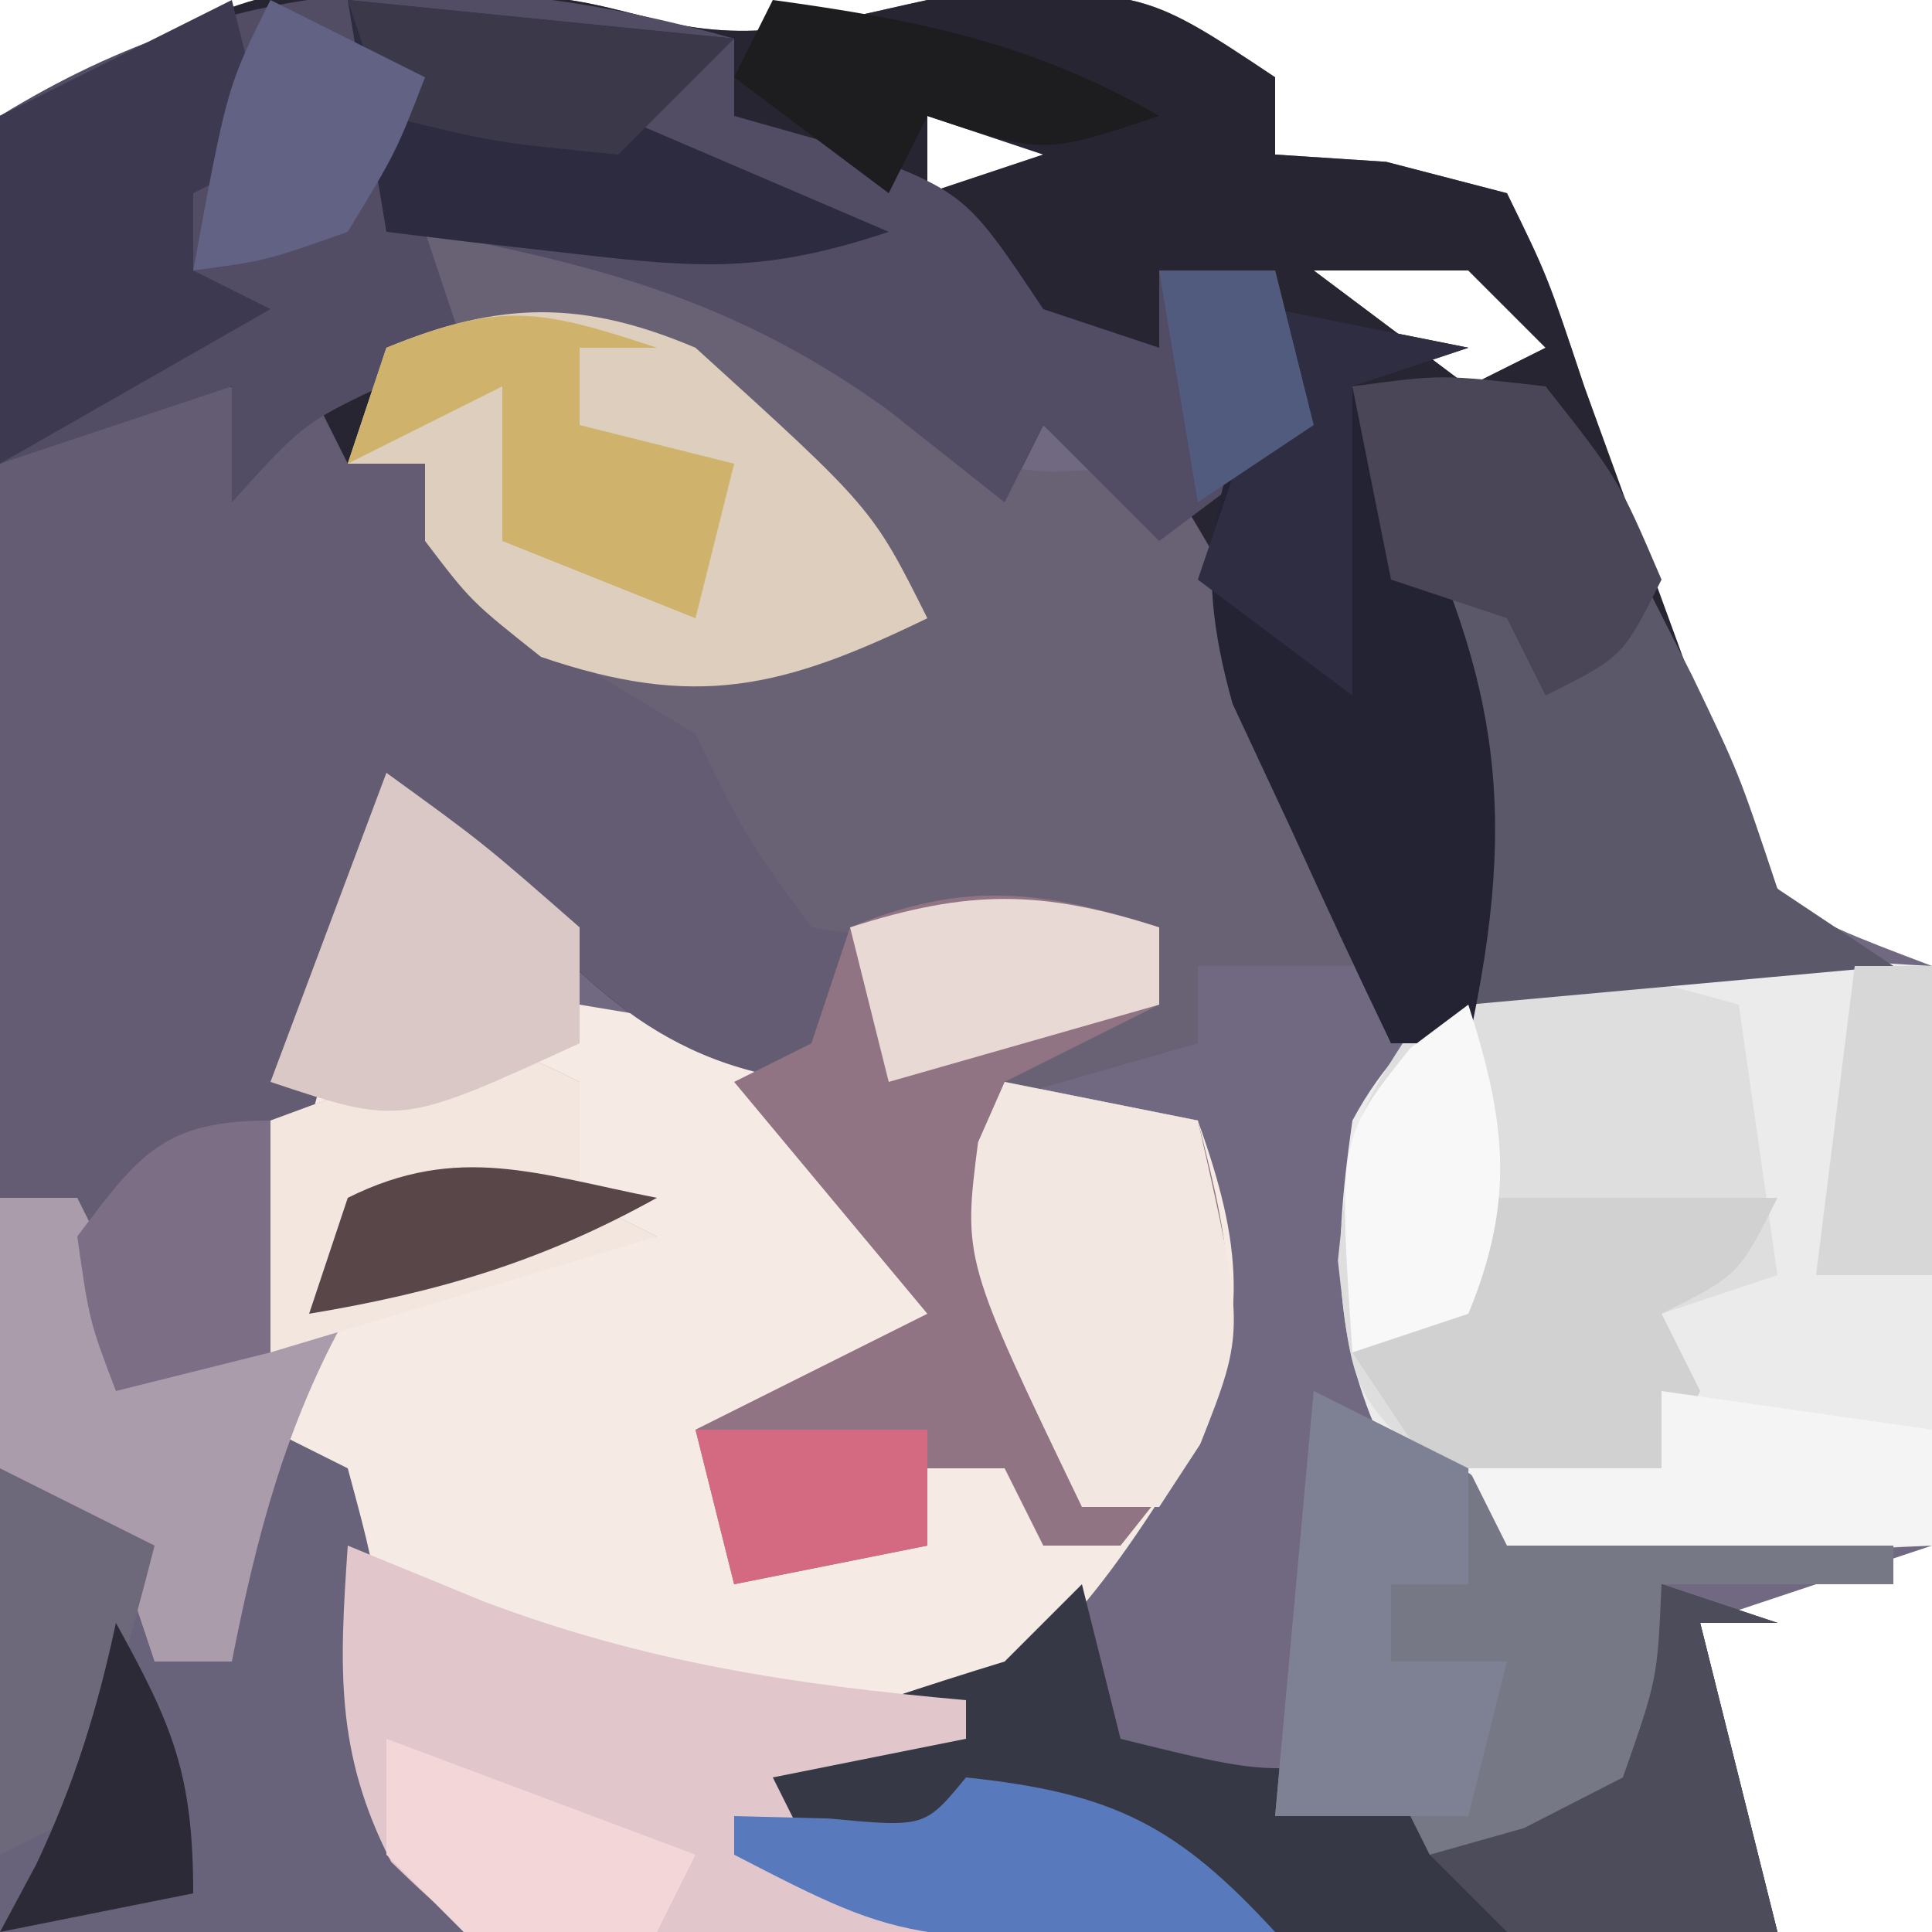 <?xml version="1.0" encoding="UTF-8"?>
<svg version="1.1" xmlns="http://www.w3.org/2000/svg" width="50" height="50">
<path d="M0 0 C0.735 0.015 1.47 0.031 2.227 0.047 C4.375 0.25 4.375 0.25 6.5 0.793 C9.014 1.406 10.857 0.79 13.375 0.25 C18.88 -0.08 18.88 -0.08 22.375 2.25 C22.375 2.91 22.375 3.57 22.375 4.25 C23.324 4.312 24.273 4.374 25.25 4.438 C26.281 4.706 27.312 4.974 28.375 5.25 C29.422 7.383 29.422 7.383 30.375 10.25 C31.161 12.481 31.953 14.71 32.75 16.938 C33.15 18.076 33.549 19.214 33.961 20.387 C35.229 23.68 35.229 23.68 39.375 25.25 C39.375 30.2 39.375 35.15 39.375 40.25 C37.395 40.91 35.415 41.57 33.375 42.25 C34.035 44.89 34.695 47.53 35.375 50.25 C20.195 50.25 5.015 50.25 -10.625 50.25 C-10.625 34.74 -10.625 19.23 -10.625 3.25 C-3.853 -0.136 -3.853 -0.136 0 0 Z M13.375 3.25 C13.375 3.91 13.375 4.57 13.375 5.25 C14.365 4.92 15.355 4.59 16.375 4.25 C15.385 3.92 14.395 3.59 13.375 3.25 Z M23.375 7.25 C24.695 8.24 26.015 9.23 27.375 10.25 C28.035 9.92 28.695 9.59 29.375 9.25 C28.715 8.59 28.055 7.93 27.375 7.25 C26.055 7.25 24.735 7.25 23.375 7.25 Z " fill="#716981" transform="translate(10.625,-0.25)"/>
<path d="M0 0 C0.735 0.015 1.47 0.031 2.227 0.047 C4.375 0.25 4.375 0.25 6.5 0.793 C9.014 1.406 10.857 0.79 13.375 0.25 C18.88 -0.08 18.88 -0.08 22.375 2.25 C22.375 2.91 22.375 3.57 22.375 4.25 C23.324 4.312 24.273 4.374 25.25 4.438 C26.281 4.706 27.312 4.974 28.375 5.25 C29.418 7.383 29.418 7.383 30.375 10.25 C31.184 12.48 31.997 14.709 32.812 16.938 C33.429 18.645 33.429 18.645 34.059 20.387 C35.189 23.505 35.189 23.505 38.375 25.25 C37.688 25.311 37.001 25.371 36.293 25.434 C34.941 25.559 34.941 25.559 33.562 25.688 C32.223 25.809 32.223 25.809 30.855 25.934 C28.248 26.185 28.248 26.185 25.375 27.25 C25.06 26.43 24.746 25.61 24.422 24.766 C23.994 23.688 23.566 22.61 23.125 21.5 C22.707 20.433 22.29 19.365 21.859 18.266 C20.376 15.252 18.878 13.453 16.375 11.25 C16.045 11.91 15.715 12.57 15.375 13.25 C13.89 12.074 13.89 12.074 12.375 10.875 C8.498 8.076 5.042 7.151 0.375 6.25 C0.705 7.24 1.035 8.23 1.375 9.25 C0.385 10.24 -0.605 11.23 -1.625 12.25 C-0.965 12.25 -0.305 12.25 0.375 12.25 C1.272 13.395 1.272 13.395 2.188 14.562 C4.2 17.349 4.2 17.349 7 18.812 C9.647 20.415 10.484 21.311 11.375 24.25 C11 26.5 11 26.5 10.375 28.25 C6.12 27.777 4.183 25.286 1.375 22.25 C1.045 21.92 0.715 21.59 0.375 21.25 C-1.852 25.994 -3.086 29.973 -3.625 35.25 C-5.605 35.745 -5.605 35.745 -7.625 36.25 C-7.955 34.6 -8.285 32.95 -8.625 31.25 C-9.285 31.25 -9.945 31.25 -10.625 31.25 C-10.625 22.01 -10.625 12.77 -10.625 3.25 C-3.853 -0.136 -3.853 -0.136 0 0 Z M13.375 3.25 C13.375 3.91 13.375 4.57 13.375 5.25 C14.365 4.92 15.355 4.59 16.375 4.25 C15.385 3.92 14.395 3.59 13.375 3.25 Z M23.375 7.25 C24.695 8.24 26.015 9.23 27.375 10.25 C28.035 9.92 28.695 9.59 29.375 9.25 C28.715 8.59 28.055 7.93 27.375 7.25 C26.055 7.25 24.735 7.25 23.375 7.25 Z " fill="#262531" transform="translate(10.625,-0.25)"/>
<path d="M0 0 C1.707 1.281 3.374 2.618 5 4 C5 4.66 5 5.32 5 6 C7.97 6.495 7.97 6.495 11 7 C11.33 6.01 11.66 5.02 12 4 C15.465 3.505 15.465 3.505 19 3 C19.33 3.99 19.66 4.98 20 6 C18.02 6.99 18.02 6.99 16 8 C18.475 8.495 18.475 8.495 21 9 C22.141 12.18 22.352 14.225 20.941 17.332 C18.498 21.26 16.889 23.588 12.625 25.562 C11.759 25.707 10.893 25.851 10 26 C10.33 26.66 10.66 27.32 11 28 C11.99 28.33 12.98 28.66 14 29 C14 29.33 14 29.66 14 30 C6.08 30 -1.84 30 -10 30 C-10 23.73 -10 17.46 -10 11 C-9.34 11 -8.68 11 -8 11 C-7.34 12.32 -6.68 13.64 -6 15 C-5.34 14.67 -4.68 14.34 -4 14 C-3.473 12.056 -2.954 10.109 -2.508 8.145 C-1.85 5.366 -0.943 2.694 0 0 Z " fill="#F6EAE4" transform="translate(10,20)"/>
<path d="M0 0 C0.33 0.66 0.66 1.32 1 2 C1.66 2 2.32 2 3 2 C3.897 3.145 3.897 3.145 4.812 4.312 C6.825 7.099 6.825 7.099 9.625 8.562 C12.272 10.165 13.109 11.061 14 14 C13.625 16.25 13.625 16.25 13 18 C8.745 17.527 6.808 15.036 4 12 C3.67 11.67 3.34 11.34 3 11 C0.773 15.744 -0.461 19.723 -1 25 C-2.32 25.33 -3.64 25.66 -5 26 C-5.33 24.35 -5.66 22.7 -6 21 C-6.66 21 -7.32 21 -8 21 C-8 14.73 -8 8.46 -8 2 C-4 0 -4 0 0 0 Z " fill="#645C73" transform="translate(8,10)"/>
<path d="M0 0 C5.788 0.305 8.94 1.155 13.359 4.941 C15.235 6.361 15.235 6.361 19 6 C21.745 10.428 23.485 13.719 24 19 C22.68 19 21.36 19 20 19 C20 19.66 20 20.32 20 21 C17.69 21.66 15.38 22.32 13 23 C13.66 22.01 14.32 21.02 15 20 C16.32 20 17.64 20 19 20 C18.67 19.34 18.34 18.68 18 18 C16.742 18.103 15.484 18.206 14.188 18.312 C11.961 18.32 11.961 18.32 10 18 C8.312 15.688 8.312 15.688 7 13 C5.341 11.988 3.674 10.987 2 10 C0.688 7.812 0.688 7.812 0 6 C-0.66 6 -1.32 6 -2 6 C-1.34 4.02 -0.68 2.04 0 0 Z " fill="#696174" transform="translate(11,6)"/>
<path d="M0 0 C0 0.66 0 1.32 0 2 C1.423 2.402 1.423 2.402 2.875 2.812 C6 4 6 4 8 7 C8.99 7.33 9.98 7.66 11 8 C11 7.34 11 6.68 11 6 C11.99 6 12.98 6 14 6 C14.495 7.98 14.495 7.98 15 10 C13.68 10.99 12.36 11.98 11 13 C10.01 12.01 9.02 11.02 8 10 C7.67 10.66 7.34 11.32 7 12 C5.515 10.824 5.515 10.824 4 9.625 C0.123 6.826 -3.333 5.901 -8 5 C-7.67 5.99 -7.34 6.98 -7 8 C-7.619 8.289 -8.238 8.578 -8.875 8.875 C-11.133 9.937 -11.133 9.937 -13 12 C-13 11.01 -13 10.02 -13 9 C-14.98 9.66 -16.96 10.32 -19 11 C-19 8.03 -19 5.06 -19 2 C-12.809 -1.81 -6.873 -1.928 0 0 Z " fill="#524C65" transform="translate(19,1)"/>
<path d="M0 0 C0 4.95 0 9.9 0 15 C-10.167 15.484 -10.167 15.484 -13.688 13.438 C-15.52 10.034 -15.544 7.809 -15 4 C-11.871 -1.812 -5.764 -0.274 0 0 Z " fill="#EBEBEB" transform="translate(50,25)"/>
<path d="M0 0 C0 0.66 0 1.32 0 2 C-1.98 2.99 -1.98 2.99 -4 4 C-2.35 4.33 -0.7 4.66 1 5 C1.928 8.628 2.269 10.411 0.688 13.875 C0.131 14.576 -0.426 15.277 -1 16 C-1.66 16 -2.32 16 -3 16 C-3.33 15.34 -3.66 14.68 -4 14 C-4.66 14 -5.32 14 -6 14 C-6 14.66 -6 15.32 -6 16 C-7.65 16.33 -9.3 16.66 -11 17 C-11.33 15.68 -11.66 14.36 -12 13 C-10.02 12.01 -8.04 11.02 -6 10 C-7.65 8.02 -9.3 6.04 -11 4 C-10.34 3.67 -9.68 3.34 -9 3 C-8.67 2.01 -8.34 1.02 -8 0 C-5.042 -1.224 -3.003 -0.965 0 0 Z " fill="#917483" transform="translate(30,24)"/>
<path d="M0 0 C0.33 1.32 0.66 2.64 1 4 C5.102 5.015 5.102 5.015 9 4 C9 4.99 9 5.98 9 7 C11.524 6.375 11.524 6.375 14 5 C14.894 2.452 14.894 2.452 15 0 C15.99 0.33 16.98 0.66 18 1 C17.34 1 16.68 1 16 1 C16.66 3.64 17.32 6.28 18 9 C14.438 9.058 10.875 9.094 7.312 9.125 C5.801 9.15 5.801 9.15 4.26 9.176 C3.283 9.182 2.307 9.189 1.301 9.195 C0.405 9.206 -0.49 9.216 -1.413 9.227 C-4.262 8.977 -6.409 8.18 -9 7 C-8.67 6.01 -8.34 5.02 -8 4 C-6.018 3.283 -4.016 2.617 -2 2 C-1.34 1.34 -0.68 0.68 0 0 Z " fill="#373846" transform="translate(28,41)"/>
<path d="M0 0 C1.361 0.371 1.361 0.371 2.75 0.75 C3.08 3.06 3.41 5.37 3.75 7.75 C2.76 8.08 1.77 8.41 0.75 8.75 C1.08 9.41 1.41 10.07 1.75 10.75 C1.42 11.41 1.09 12.07 0.75 12.75 C-2.125 12.875 -2.125 12.875 -5.25 12.75 C-7.25 10.75 -7.25 10.75 -7.625 7.375 C-7.25 3.75 -7.25 3.75 -5.625 1.25 C-3.25 -0.25 -3.25 -0.25 0 0 Z " fill="#DEDEDE" transform="translate(42.25,25.25)"/>
<path d="M0 0 C1.65 0 3.3 0 5 0 C5.815 1.603 6.627 3.207 7.438 4.812 C8.116 6.152 8.116 6.152 8.809 7.52 C10 10 10 10 11 13 C11.99 13.66 12.98 14.32 14 15 C10.37 15.33 6.74 15.66 3 16 C2 12 2 12 3 9 C2.034 6.983 1.033 4.983 0 3 C0 2.01 0 1.02 0 0 Z " fill="#5B5869" transform="translate(35,10)"/>
<path d="M0 0 C0.66 0.33 1.32 0.66 2 1 C2.598 3.215 2.598 3.215 3.062 5.938 C3.668 9.588 3.668 9.588 5 13 C1.04 13 -2.92 13 -7 13 C-7 9.04 -7 5.08 -7 1 C-5.02 1.99 -5.02 1.99 -3 3 C-3 3.99 -3 4.98 -3 6 C-2.34 5.67 -1.68 5.34 -1 5 C-0.344 2.473 -0.344 2.473 0 0 Z " fill="#68637A" transform="translate(7,37)"/>
<path d="M0 0 C0 0.99 0 1.98 0 3 C0.66 3.33 1.32 3.66 2 4 C0.742 4.144 -0.516 4.289 -1.812 4.438 C-4.048 4.866 -4.048 4.866 -6 6 C-7.613 8.874 -8.364 11.78 -9 15 C-9.66 15 -10.32 15 -11 15 C-11.33 14.01 -11.66 13.02 -12 12 C-12.99 11.34 -13.98 10.68 -15 10 C-15.188 6.375 -15.188 6.375 -15 3 C-14.34 3 -13.68 3 -13 3 C-12.34 4.32 -11.68 5.64 -11 7 C-10.34 6.67 -9.68 6.34 -9 6 C-8.344 3.473 -8.344 3.473 -8 1 C-2.25 -1.125 -2.25 -1.125 0 0 Z " fill="#AB9CAB" transform="translate(15,28)"/>
<path d="M0 0 C4.574 4.149 4.574 4.149 6 7 C2.249 8.822 -0.006 9.366 -4 8 C-5.812 6.562 -5.812 6.562 -7 5 C-7 4.34 -7 3.68 -7 3 C-7.66 3 -8.32 3 -9 3 C-8.67 2.01 -8.34 1.02 -8 0 C-5.062 -1.216 -2.914 -1.236 0 0 Z " fill="#DDCEBE" transform="translate(18,9)"/>
<path d="M0 0 C4 2 4 2 5 3 C6.682 3.233 8.371 3.413 10.062 3.562 C11.441 3.688 11.441 3.688 12.848 3.816 C13.913 3.907 13.913 3.907 15 4 C15 4.33 15 4.66 15 5 C13.02 5 11.04 5 9 5 C9.062 5.784 9.124 6.567 9.188 7.375 C9.126 8.241 9.064 9.107 9 10 C6 12 6 12 3 12 C2.67 11.34 2.34 10.68 2 10 C1.01 10.33 0.02 10.66 -1 11 C-0.67 7.37 -0.34 3.74 0 0 Z " fill="#767886" transform="translate(34,36)"/>
<path d="M0 0 C1.732 0.712 1.732 0.712 3.5 1.438 C7.686 3.022 11.552 3.603 16 4 C16 4.33 16 4.66 16 5 C14.35 5.33 12.7 5.66 11 6 C11.33 6.66 11.66 7.32 12 8 C12.99 8.33 13.98 8.66 15 9 C15 9.33 15 9.66 15 10 C13.064 10.108 11.126 10.186 9.188 10.25 C7.569 10.32 7.569 10.32 5.918 10.391 C3 10 3 10 1.125 8.188 C-0.335 5.348 -0.215 3.147 0 0 Z " fill="#E1C7CC" transform="translate(9,40)"/>
<path d="M0 0 C1.65 0.33 3.3 0.66 5 1 C4.01 1.33 3.02 1.66 2 2 C2.3 2.557 2.601 3.114 2.91 3.688 C5.749 9.385 6.359 12.773 5 19 C4.34 19 3.68 19 3 19 C2.101 17.136 1.232 15.258 0.375 13.375 C-0.112 12.331 -0.6 11.287 -1.102 10.211 C-2.179 6.36 -1.556 4.61 0 1 C0 0.67 0 0.34 0 0 Z " fill="#232333" transform="translate(33,8)"/>
<path d="M0 0 C1.65 0.33 3.3 0.66 5 1 C6.231 6.415 6.231 6.415 5.062 9.375 C4.712 9.911 4.361 10.447 4 11 C3.34 11 2.68 11 2 11 C-1.077 4.6 -1.077 4.6 -0.688 1.562 C-0.461 1.047 -0.234 0.531 0 0 Z " fill="#F2E8E1" transform="translate(26,28)"/>
<path d="M0 0 C0.33 1.32 0.66 2.64 1 4 C0.01 4.495 0.01 4.495 -1 5 C-1 5.66 -1 6.32 -1 7 C-0.34 7.33 0.32 7.66 1 8 C-1.31 9.32 -3.62 10.64 -6 12 C-6 9.03 -6 6.06 -6 3 C-4.02 2.01 -2.04 1.02 0 0 Z " fill="#3C3950" transform="translate(6,0)"/>
<path d="M0 0 C3.3 0.33 6.6 0.66 10 1 C9.01 1.66 8.02 2.32 7 3 C10.465 4.485 10.465 4.485 14 6 C10.8 7.067 9.115 6.948 5.812 6.562 C4.911 6.461 4.01 6.359 3.082 6.254 C2.395 6.17 1.708 6.086 1 6 C0.67 4.02 0.34 2.04 0 0 Z " fill="#2C2B40" transform="translate(9,0)"/>
<path d="M0 0 C2.64 0 5.28 0 8 0 C7 2 7 2 5 3 C5.33 3.66 5.66 4.32 6 5 C5.67 5.66 5.34 6.32 5 7 C2.125 7.188 2.125 7.188 -1 7 C-1.66 6.01 -2.32 5.02 -3 4 C-2.01 3.67 -1.02 3.34 0 3 C0 2.01 0 1.02 0 0 Z " fill="#D1D1D1" transform="translate(38,31)"/>
<path d="M0 0 C1.32 0.66 2.64 1.32 4 2 C4 2.99 4 3.98 4 5 C3.34 5 2.68 5 2 5 C2 5.66 2 6.32 2 7 C2.99 7 3.98 7 5 7 C4.67 8.32 4.34 9.64 4 11 C2.333 11 0.667 11 -1 11 C-0.67 7.37 -0.34 3.74 0 0 Z " fill="#7E8193" transform="translate(34,36)"/>
<path d="M0 0 C0 0.99 0 1.98 0 3 C0.66 3.33 1.32 3.66 2 4 C-2.95 5.485 -2.95 5.485 -8 7 C-8 5.02 -8 3.04 -8 1 C-2.25 -1.125 -2.25 -1.125 0 0 Z " fill="#F3E6DF" transform="translate(15,28)"/>
<path d="M0 0 C2.5 1.812 2.5 1.812 5 4 C5 4.99 5 5.98 5 7 C0.375 9.125 0.375 9.125 -3 8 C-2.01 5.36 -1.02 2.72 0 0 Z " fill="#D9C8C5" transform="translate(10,20)"/>
<path d="M0 0 C-0.66 0 -1.32 0 -2 0 C-2 0.66 -2 1.32 -2 2 C-0.68 2.33 0.64 2.66 2 3 C1.67 4.32 1.34 5.64 1 7 C-1.475 6.01 -1.475 6.01 -4 5 C-4 3.68 -4 2.36 -4 1 C-5.98 1.99 -5.98 1.99 -8 3 C-7.67 2.01 -7.34 1.02 -7 0 C-4.056 -1.178 -3.1 -1.033 0 0 Z " fill="#CFB36D" transform="translate(17,9)"/>
<path d="M0 0 C2.312 -0.312 2.312 -0.312 5 0 C6.875 2.375 6.875 2.375 8 5 C7 7 7 7 5 8 C4.67 7.34 4.34 6.68 4 6 C3.01 5.67 2.02 5.34 1 5 C0.67 3.35 0.34 1.7 0 0 Z " fill="#4A4658" transform="translate(35,10)"/>
<path d="M0 0 C3.798 0.4 5.452 1.228 8 4 C-1.41 4.369 -1.41 4.369 -6 2 C-6 1.67 -6 1.34 -6 1 C-4.793 1.031 -4.793 1.031 -3.562 1.062 C-1.066 1.296 -1.066 1.296 0 0 Z " fill="#587ABC" transform="translate(25,46)"/>
<path d="M0 0 C2.31 0.33 4.62 0.66 7 1 C7 1.99 7 2.98 7 4 C3.37 4 -0.26 4 -4 4 C-4.33 3.34 -4.66 2.68 -5 2 C-3.35 2 -1.7 2 0 2 C0 1.34 0 0.68 0 0 Z " fill="#F4F4F4" transform="translate(43,36)"/>
<path d="M0 0 C0.99 0.33 1.98 0.66 3 1 C2.34 1 1.68 1 1 1 C1.66 3.64 2.32 6.28 3 9 C-0.375 9.125 -0.375 9.125 -4 9 C-4.66 8.34 -5.32 7.68 -6 7 C-4.793 6.66 -4.793 6.66 -3.562 6.312 C-2.717 5.879 -1.871 5.446 -1 5 C-0.106 2.452 -0.106 2.452 0 0 Z " fill="#4C4C5A" transform="translate(43,41)"/>
<path d="M0 0 C1.98 0.99 1.98 0.99 4 2 C3.401 4.352 2.731 6.686 2 9 C1.01 9.495 1.01 9.495 0 10 C0 6.7 0 3.4 0 0 Z " fill="#6D697A" transform="translate(0,38)"/>
<path d="M0 0 C1.65 0.33 3.3 0.66 5 1 C4.01 1.33 3.02 1.66 2 2 C2 4.64 2 7.28 2 10 C0.68 9.01 -0.64 8.02 -2 7 C-1.67 6.031 -1.34 5.061 -1 4.062 C0.052 1.379 0.052 1.379 0 0 Z " fill="#2E2D41" transform="translate(33,8)"/>
<path d="M0 0 C3.719 0.507 6.735 1.116 10 3 C7 4 7 4 4 3 C3.67 3.66 3.34 4.32 3 5 C1.68 4.01 0.36 3.02 -1 2 C-0.67 1.34 -0.34 0.68 0 0 Z " fill="#1D1C1F" transform="translate(20,0)"/>
<path d="M0 0 C0 1.98 0 3.96 0 6 C-1.32 6.33 -2.64 6.66 -4 7 C-4.688 5.188 -4.688 5.188 -5 3 C-3.384 0.846 -2.745 0 0 0 Z " fill="#7B6E85" transform="translate(7,29)"/>
<path d="M0 0 C0 0.66 0 1.32 0 2 C-2.31 2.66 -4.62 3.32 -7 4 C-7.33 2.68 -7.66 1.36 -8 0 C-4.947 -0.981 -3.053 -0.981 0 0 Z " fill="#E8D9D5" transform="translate(30,24)"/>
<path d="M0 0 C0.965 3.003 1.224 5.042 0 8 C-0.99 8.33 -1.98 8.66 -3 9 C-3.369 3.462 -3.369 3.462 -1.5 1.125 C-1.005 0.754 -0.51 0.383 0 0 Z " fill="#F8F8F8" transform="translate(38,26)"/>
<path d="M0 0 C3.3 0.33 6.6 0.66 10 1 C8.515 2.485 8.515 2.485 7 4 C3.812 3.688 3.812 3.688 1 3 C0.67 2.01 0.34 1.02 0 0 Z " fill="#3B3849" transform="translate(9,0)"/>
<path d="M0 0 C1.32 0.66 2.64 1.32 4 2 C3.25 3.938 3.25 3.938 2 6 C-0.125 6.75 -0.125 6.75 -2 7 C-1.125 2.25 -1.125 2.25 0 0 Z " fill="#616284" transform="translate(7,0)"/>
<path d="M0 0 C2.64 0.99 5.28 1.98 8 3 C7.67 3.66 7.34 4.32 7 5 C4.625 5.125 4.625 5.125 2 5 C1.34 4.34 0.68 3.68 0 3 C0 2.01 0 1.02 0 0 Z " fill="#F3D6D7" transform="translate(10,45)"/>
<path d="M0 0 C1.98 0 3.96 0 6 0 C6 0.99 6 1.98 6 3 C4.35 3.33 2.7 3.66 1 4 C0.67 2.68 0.34 1.36 0 0 Z " fill="#D36A82" transform="translate(18,37)"/>
<path d="M0 0 C1.461 2.647 2 3.894 2 7 C0.35 7.33 -1.3 7.66 -3 8 C-2.536 7.134 -2.536 7.134 -2.062 6.25 C-1.074 4.157 -0.483 2.255 0 0 Z " fill="#2B2A36" transform="translate(3,42)"/>
<path d="M0 0 C0.66 0 1.32 0 2 0 C2 2.64 2 5.28 2 8 C1.01 8 0.02 8 -1 8 C-0.67 5.36 -0.34 2.72 0 0 Z " fill="#D7D7D7" transform="translate(48,25)"/>
<path d="M0 0 C-2.967 1.648 -5.656 2.443 -9 3 C-8.67 2.01 -8.34 1.02 -8 0 C-5.138 -1.431 -3.066 -0.6 0 0 Z " fill="#594649" transform="translate(17,31)"/>
<path d="M0 0 C0.99 0 1.98 0 3 0 C3.33 1.32 3.66 2.64 4 4 C3.01 4.66 2.02 5.32 1 6 C0.67 4.02 0.34 2.04 0 0 Z " fill="#505B7E" transform="translate(30,7)"/>
</svg>
